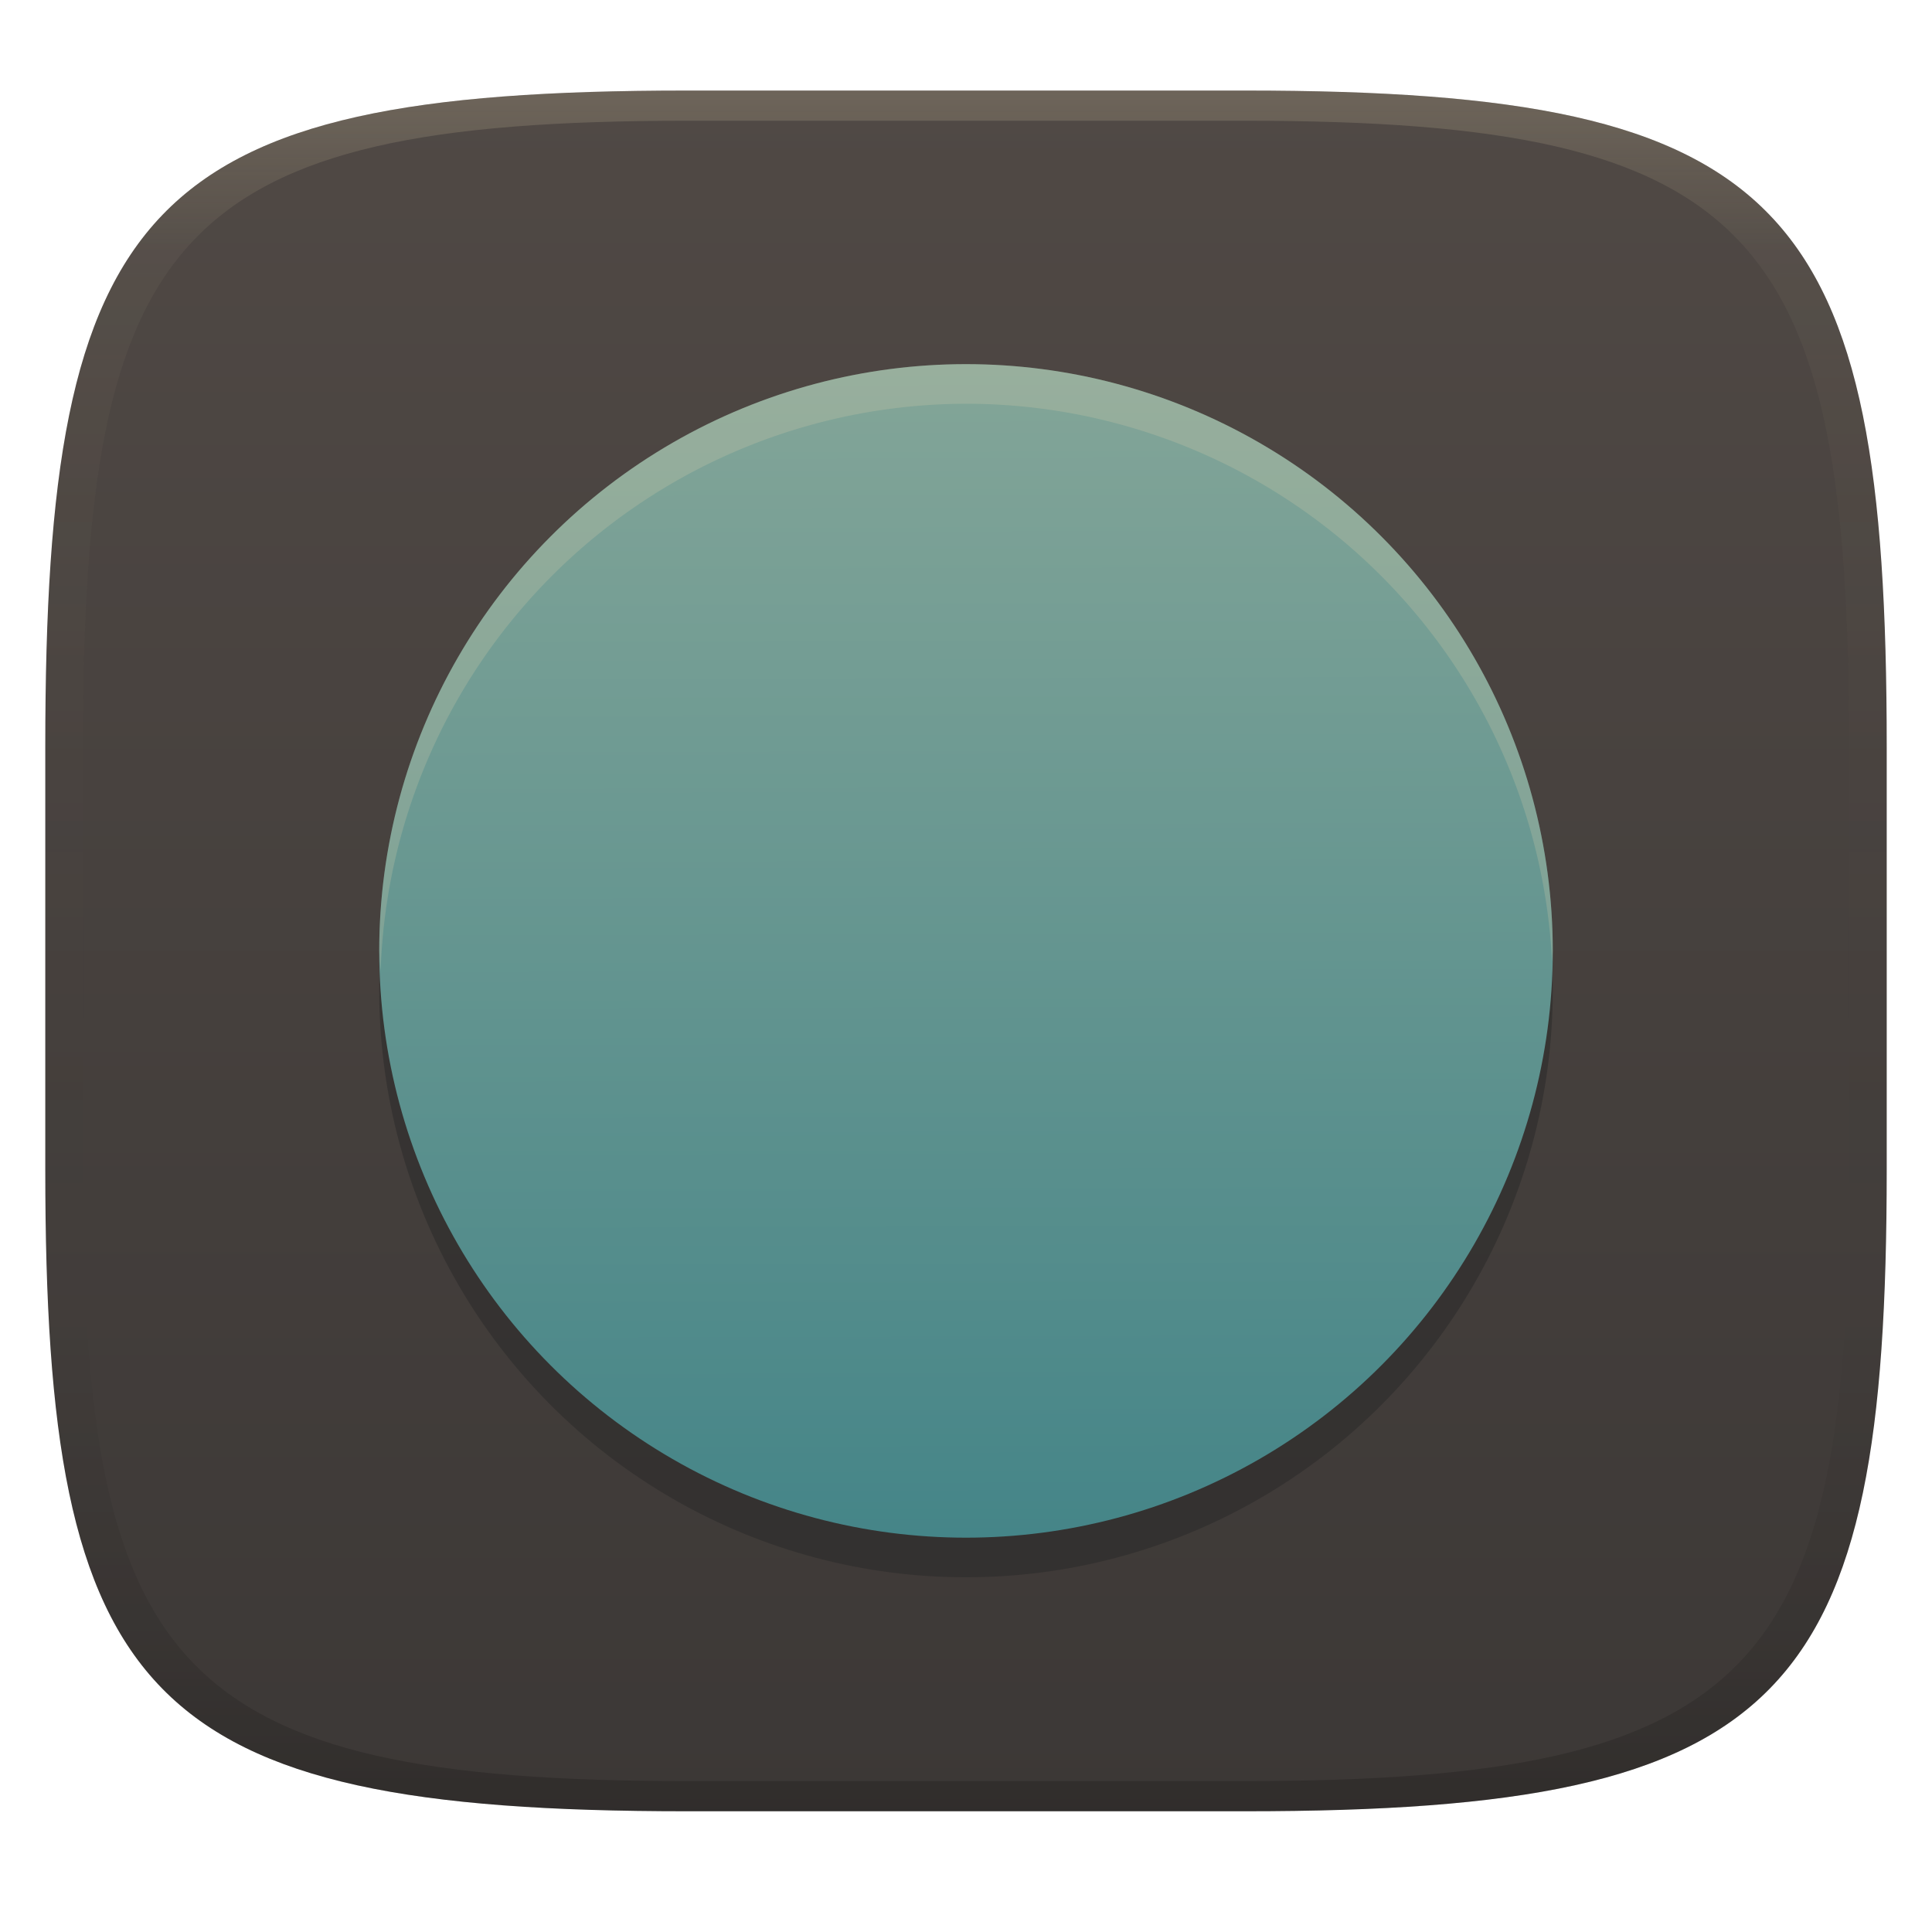 <svg width="256" height="256" version="1.1" xmlns="http://www.w3.org/2000/svg">
  <defs>
    <linearGradient id="linearGradient31" x1=".5" x2=".5" y2="1" gradientTransform="matrix(244,0,0,228,5.986,12)" gradientUnits="userSpaceOnUse">
      <stop stop-color="#ebdbb2" stop-opacity=".2" offset="0"/>
      <stop stop-color="#ebdbb2" stop-opacity=".05" offset=".1"/>
      <stop stop-opacity="0" offset=".704"/>
      <stop stop-opacity=".1" offset=".897"/>
      <stop stop-opacity=".2" offset="1"/>
    </linearGradient>
    <linearGradient id="linearGradient6" x1="140" x2="140" y1="12" y2="240" gradientUnits="userSpaceOnUse">
      <stop stop-color="#504945" offset="0"/>
      <stop stop-color="#3c3836" offset="1"/>
    </linearGradient>
    <linearGradient id="_lgradient_68" x1=".187" x2=".19" y1=".005" y2=".999" gradientTransform="matrix(155.5,0,0,155.5,50.25,48.25)" gradientUnits="userSpaceOnUse">
      <stop stop-color="#83a598" offset="0"/>
      <stop stop-color="#458588" offset="1"/>
    </linearGradient>
  </defs>
  <path d="m165 12c72 0 85 15 85 87v56c0 70-13 85-85 85h-74c-72 0-85-15-85-85v-56c0-72 13-87 85-87z" fill="url(#linearGradient6)" style="isolation:isolate"/>
  <circle cx="128" cy="131.25" r="77.75" fill="#282828" opacity=".5" stroke-width=".942" vector-effect="non-scaling-stroke" style="isolation:isolate"/>
  <circle cx="128" cy="126" r="77.75" fill="url(#_lgradient_68)" stroke-width=".942" vector-effect="non-scaling-stroke" style="isolation:isolate"/>
  <path d="M 128,48.25 A 77.75,77.75 0 0 0 50.25,126 77.75,77.75 0 0 0 50.438,128.625 77.75,77.75 0 0 1 128,53.5 77.75,77.75 0 0 1 205.652,127.375 77.75,77.75 0 0 0 205.75,126 77.75,77.75 0 0 0 128,48.25 Z" fill="#ebdbb2" opacity=".2" stroke-width=".942" style="isolation:isolate"/>
  <path d="m91 12c-72 0-85 15-85 87v56c0 70 13 85 85 85h74c72 0 85-15 85-85v-56c0-72-13-87-85-87zm0 4h74c68 0 80 15 80 83v56c0 66-12 81-80 81h-74c-68 0-80-15-80-81v-56c0-68 12-83 80-83z" fill="url(#linearGradient31)" style="isolation:isolate"/>
</svg>
